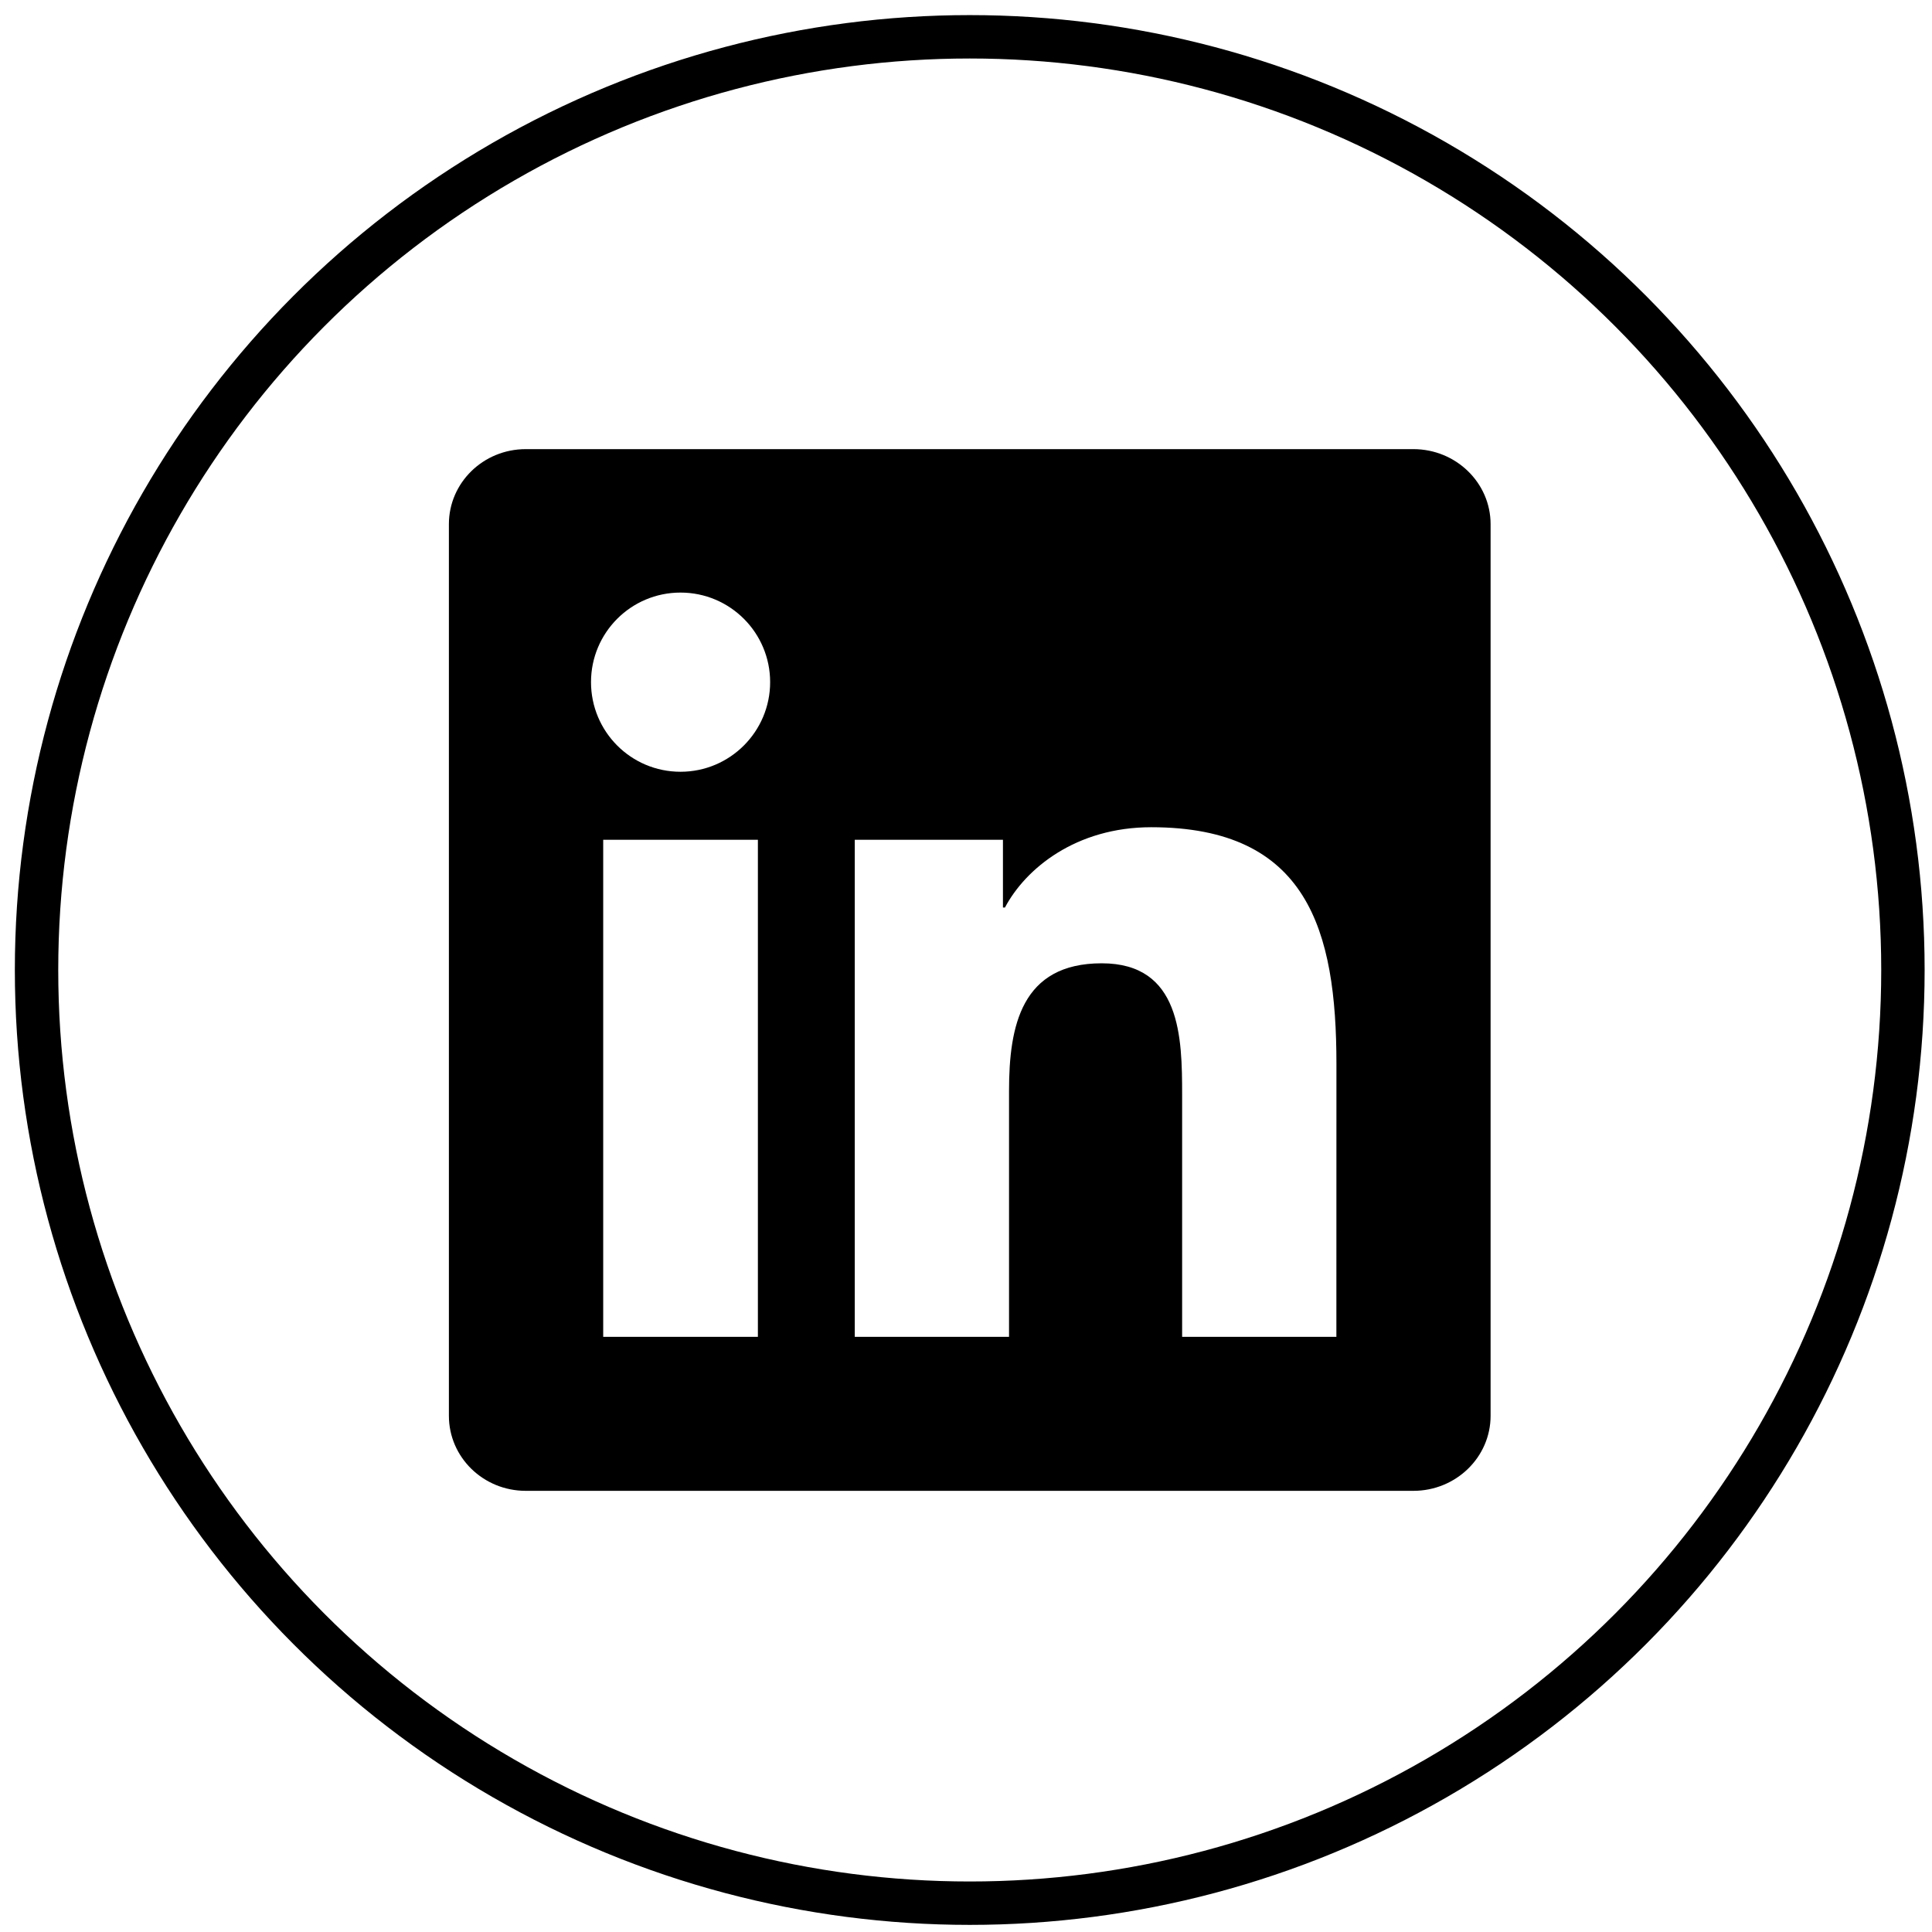 <svg width="106" height="106" viewBox="0 0 106 106" fill="none" xmlns="http://www.w3.org/2000/svg">
<g id="Group 179">
<path id="Vector" d="M73.321 73.346H64.858V60.084C64.858 56.921 64.793 52.852 60.447 52.852C56.035 52.852 55.361 56.293 55.361 59.85V73.346H46.897V46.074H55.027V49.791H55.137C56.273 47.648 59.035 45.386 63.162 45.386C71.738 45.386 73.324 51.03 73.324 58.377L73.321 73.346ZM37.338 42.343C34.614 42.343 32.426 40.137 32.426 37.425C32.426 34.715 34.617 32.512 37.338 32.512C40.053 32.512 42.254 34.715 42.254 37.425C42.254 40.137 40.051 42.343 37.338 42.343ZM41.582 73.346H33.095V46.074H41.582V73.346ZM77.555 24.642H28.846C26.515 24.642 24.629 26.485 24.629 28.759V77.678C24.629 79.954 26.515 81.795 28.846 81.795H77.548C79.877 81.795 81.782 79.954 81.782 77.678V28.759C81.782 26.485 79.877 24.642 77.548 24.642H77.555Z" fill="#FCFF49" style="fill:#FCFF49;fill:color(display-p3 0.988 1 0.286);fill-opacity:1;"/>
<circle id="Ellipse 19" cx="53.205" cy="53.219" r="51.2" stroke="#FCFF49" style="stroke:#FCFF49;stroke:color(display-p3 0.988 1 0.286);stroke-opacity:1;" stroke-width="2.381"/>
</g>
</svg>
